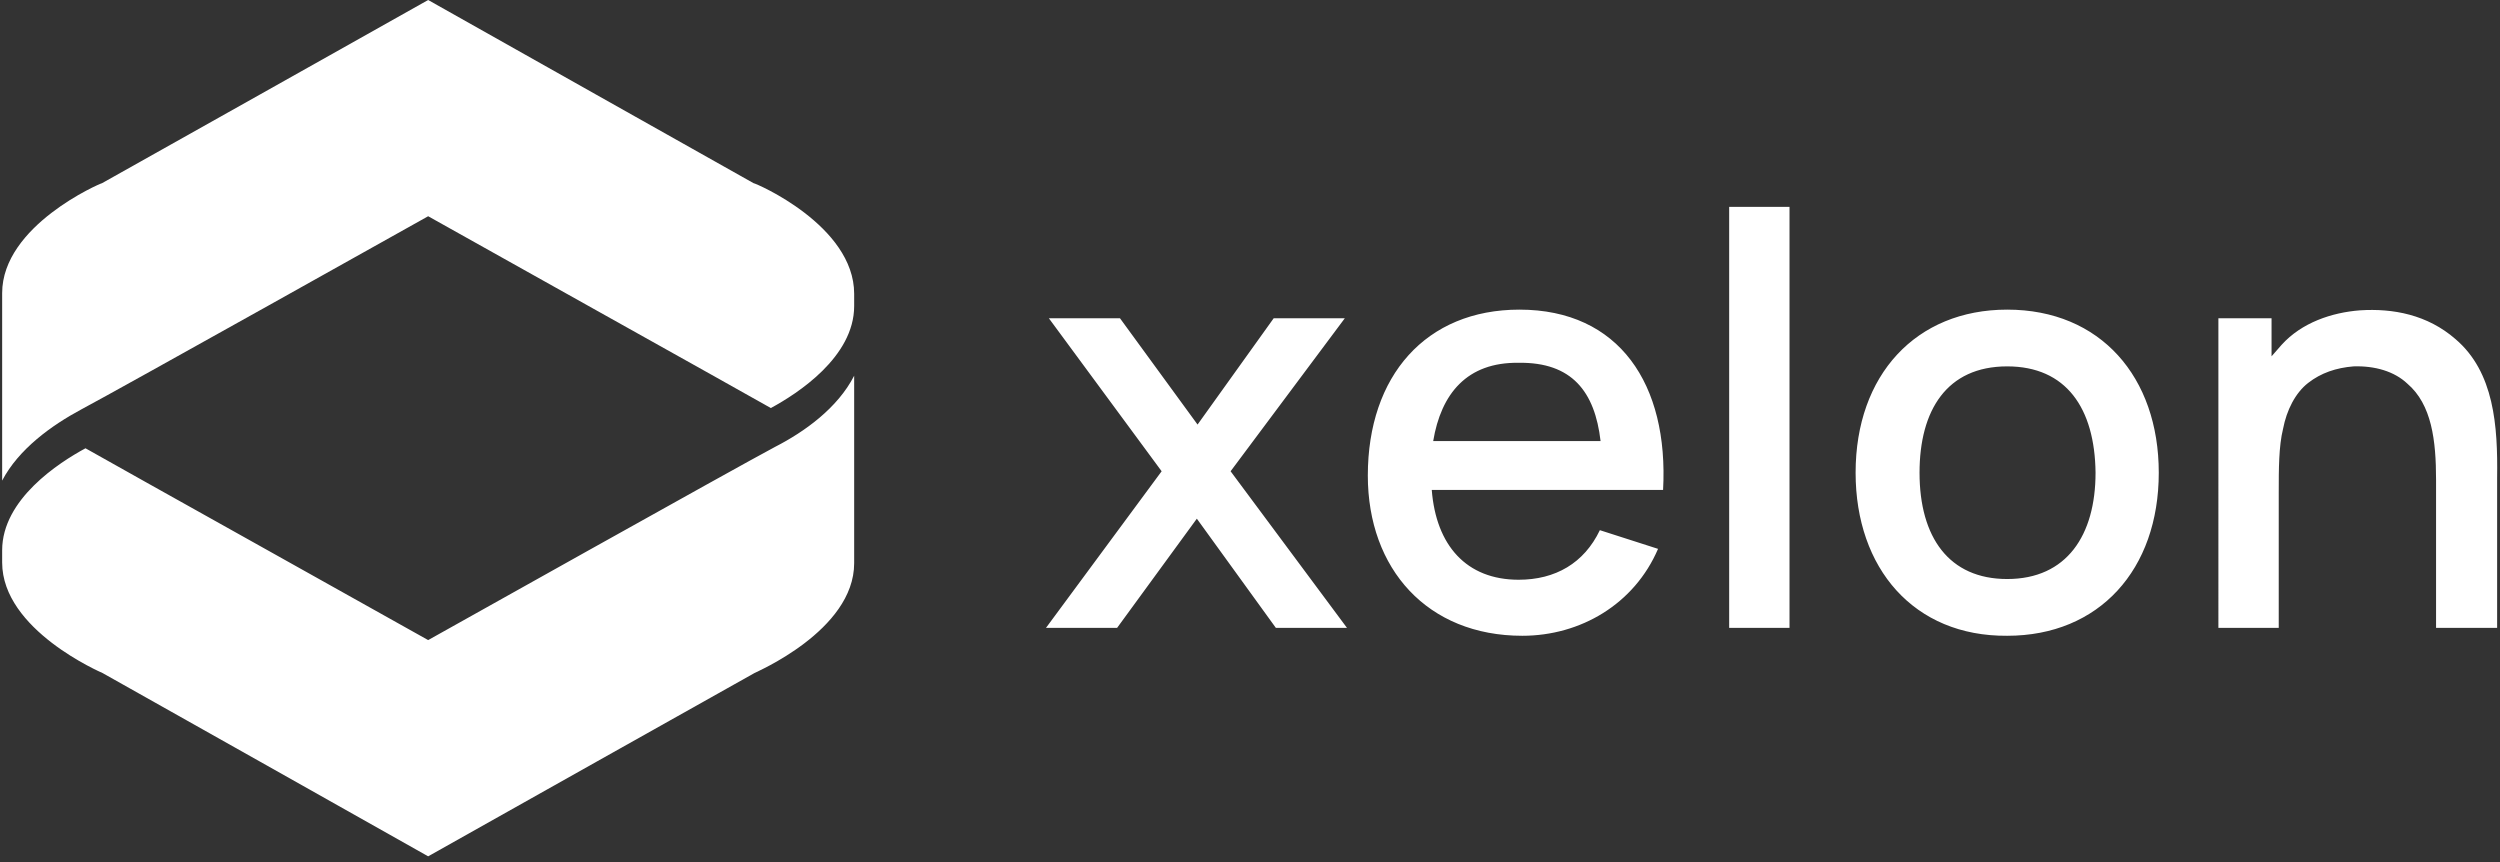 <svg width="348" height="120" fill="none" xmlns="http://www.w3.org/2000/svg"><rect width="100%" height="100%" fill="#333333" stroke="none"/><path d="M104.9 25.5S61.7 1.2 59.6 0c-2.1 1.2-45.4 25.5-45.4 25.5C14 25.5.3 31.4.3 40.8v26.1c2.3-4.4 6.9-7.7 11-9.9 5.1-2.7 48.3-26.9 48.3-26.9 3.7 2.1 44.2 24.7 47.7 26.7 3.7-2 11.6-7.1 11.6-14.2v-1.7c0-9.5-13.7-15.4-14-15.4z" fill="#fff"/><path d="M107.9 62.2c-5.1 2.7-48.3 26.9-48.3 26.9-3.7-2.1-44.2-24.7-47.7-26.7C8.2 64.4.3 69.5.3 76.6v1.7c0 9.4 13.8 15.3 14 15.4 0 0 43.2 24.3 45.3 25.5C61.7 118 105 93.7 105 93.7c.1-.1 13.9-5.9 13.9-15.3V52.3c-2.3 4.5-6.9 7.8-11 9.9zm63.4 3.4l16.2 21.8h-9.9l-11-15.2-11.1 15.2h-9.9l16.1-21.8L146 44.3h9.9l10.8 14.8 10.6-14.8h9.9l-15.9 21.3zm40.1 15.1c5.1 0 9.1-2.3 11.3-6.9l8.1 2.6c-3.3 7.7-10.8 12.1-18.9 12.1-13.2 0-21.5-9.3-21.5-22.3 0-13.9 8.1-23.1 21.1-23.1 13.9 0 20.8 10.4 20 25.1h-32.2c.6 7.7 4.8 12.5 12.1 12.5zm-11.9-19.3h23.3c-.8-6.9-4-11-11.4-10.9-7.2-.1-10.8 4.3-11.9 10.9zm41.2 26V28.8h8.4v58.6h-8.4zm17.6-21.6c0-13.6 8.4-22.7 21.1-22.7 13 0 21.1 9.4 21.1 22.7 0 13.5-8.3 22.7-21.1 22.7-13 .1-21.1-9.4-21.1-22.7zM279.4 51c-8.4 0-12.2 6.1-12.2 14.8 0 9 4.1 14.8 12.2 14.8 8.3 0 12.3-6.1 12.3-14.8-.1-9-4.1-14.8-12.3-14.8zm68.2 15.5v20.9h-8.5V66.8c0-5.5-.6-10.5-4-13.4-1.8-1.7-4.5-2.5-7.5-2.4-2.4.2-4.5.9-6.3 2.3-1.8 1.4-3 3.8-3.5 6.4-.6 2.4-.6 5.7-.6 8.8v18.9h-8.4V44.3h7.4v5.3l1.4-1.6c2.8-3.1 7-4.5 10.9-4.8 4.6-.3 9.4.6 13.3 4 5.4 4.6 5.9 12.1 5.8 19.3z" fill="#fff"/></svg>